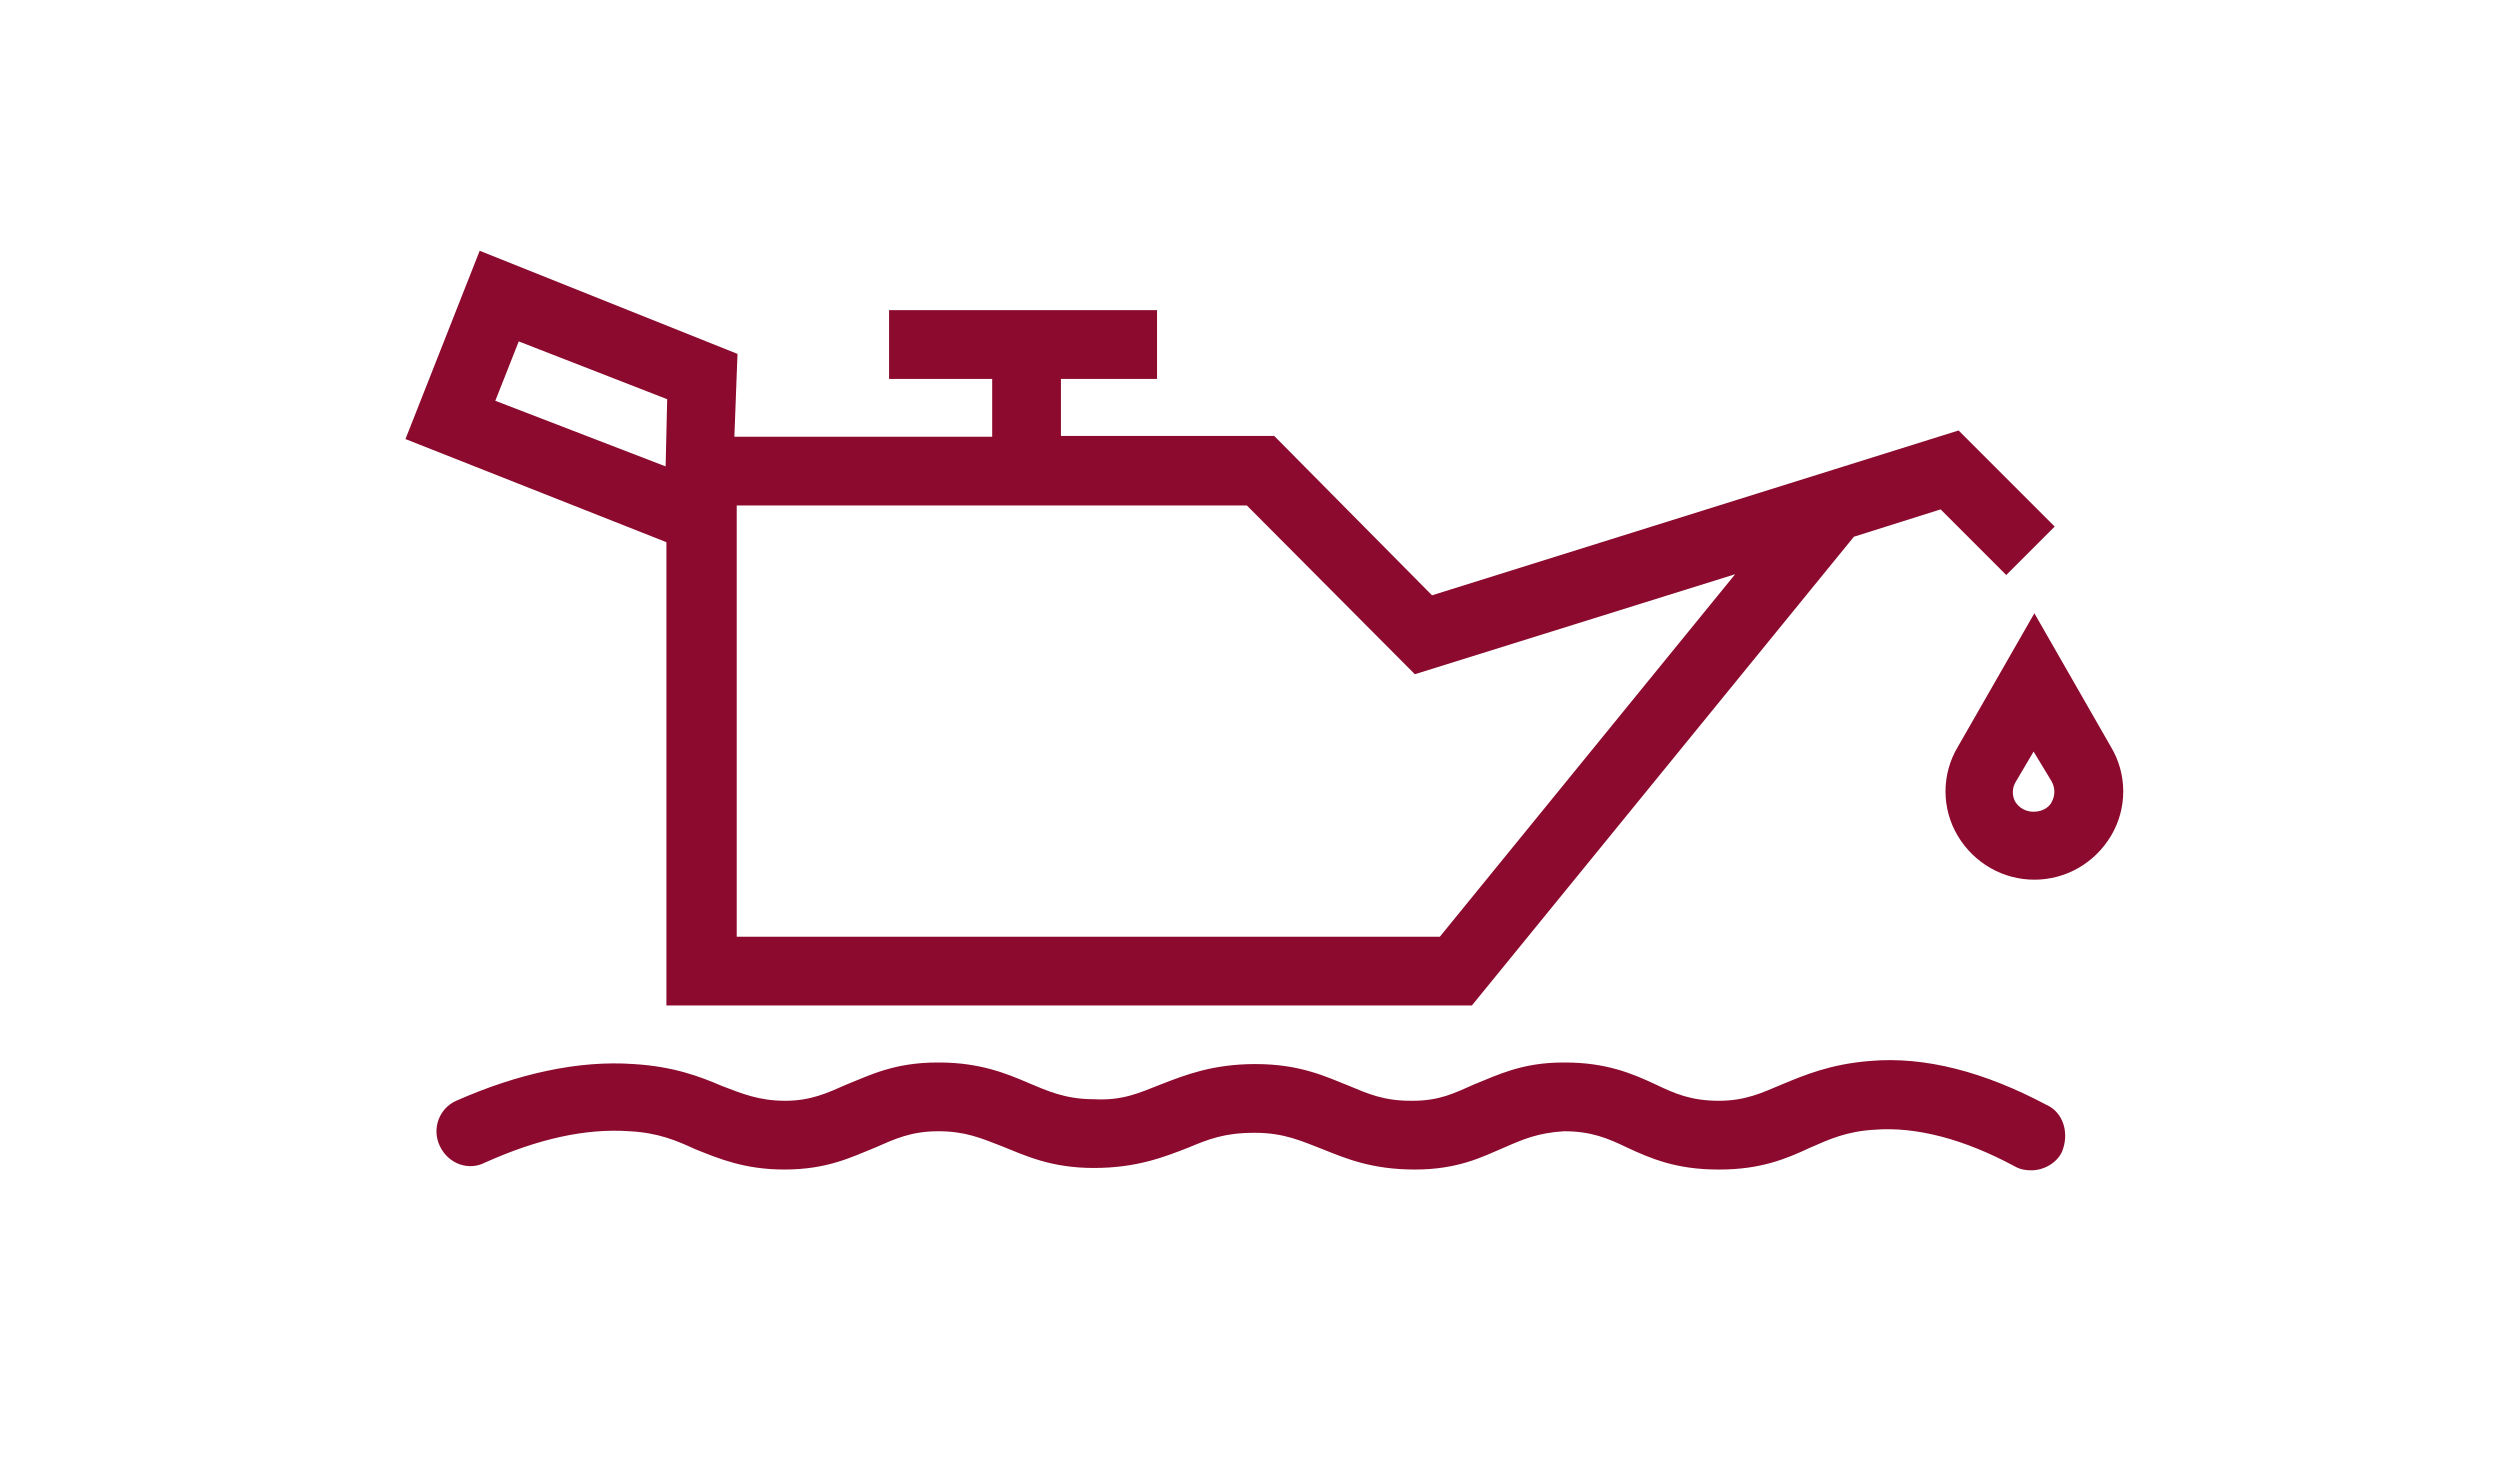 <?xml version="1.0" encoding="utf-8"?>
<!-- Generator: Adobe Illustrator 24.0.2, SVG Export Plug-In . SVG Version: 6.00 Build 0)  -->
<svg version="1.1" id="Capa_1" xmlns="http://www.w3.org/2000/svg" xmlns:xlink="http://www.w3.org/1999/xlink" x="0px" y="0px"
	 viewBox="0 0 32 19" style="enable-background:new 0 0 32 19;" xml:space="preserve">
<style type="text/css">
	.st0{fill:#5AA8DD;}
	.st1{fill:#7AB957;}
	.st2{fill:#EBD74D;}
	.st3{fill:#E8E8E8;}
	.st4{fill:#D1D0D1;}
	.st5{fill:#D93730;}
	.st6{fill:#8B0A2D;}
	.st7{fill:none;stroke:#8B0A2D;stroke-width:0.2;stroke-miterlimit:10;}
	.st8{fill:#1D1D1B;}
	.st9{fill:none;stroke:#616160;stroke-width:0.5;stroke-miterlimit:10;}
	.st10{fill:#909090;}
	.st11{fill:none;stroke:#6F6F6E;stroke-width:0.75;stroke-miterlimit:10;}
	.st12{fill:#616160;}
	.st13{fill:none;stroke:#4C4B4C;stroke-width:0.5;stroke-miterlimit:10;}
	.st14{fill:#4C4B4C;}
	.st15{fill:none;stroke:#4C4B4C;stroke-width:0.25;stroke-miterlimit:10;}
	.st16{fill:none;stroke:#FFFFFF;stroke-width:2.51;stroke-miterlimit:10;}
	.st17{fill:#FFFFFF;}
	.st18{fill:none;stroke:#FFFFFF;stroke-width:3.201;stroke-miterlimit:10;}
	.st19{fill:none;stroke:#050505;stroke-width:4;stroke-miterlimit:10;}
	.st20{fill:#822425;}
	.st21{fill:#FFFFFF;stroke:#822425;stroke-width:4;stroke-miterlimit:10;}
	.st22{fill:#FFFFFF;stroke:#050505;stroke-width:4;stroke-miterlimit:10;}
</style>
<g>
	<g>
		<path class="st6" d="M8.55,12.87h10.29l4.89-6l1.11-0.35l0.84,0.84l0.62-0.62l-1.23-1.23l-6.74,2.11l-2.02-2.04h-2.73V4.85h1.23
			V3.97h-3.43v0.88h1.32v0.74H9.4l0.04-1.06L6.14,3.21L5.19,5.62l3.34,1.32v5.93H8.55z M9.43,6.47h3.29h0.88h2.36l2.15,2.16
			l4.1-1.28l-3.78,4.64H9.43V6.47z M8.52,5.97L6.34,5.13l0.3-0.76l1.9,0.74L8.52,5.97z"/>
		<path class="st6" d="M27.02,9.56l-0.98-1.71l-0.98,1.71c-0.21,0.35-0.21,0.79,0,1.14c0.21,0.35,0.58,0.56,0.98,0.56
			c0.4,0,0.77-0.21,0.98-0.56C27.23,10.35,27.23,9.91,27.02,9.56z M26.26,10.27c-0.02,0.04-0.09,0.12-0.23,0.12
			s-0.21-0.09-0.23-0.12s-0.07-0.14,0-0.26l0.23-0.39L26.26,10C26.33,10.13,26.28,10.23,26.26,10.27z"/>
		<path class="st6" d="M26.19,14.14c-0.79-0.42-1.55-0.62-2.25-0.56c-0.51,0.04-0.84,0.18-1.13,0.3c-0.26,0.11-0.47,0.21-0.81,0.21
			c-0.35,0-0.56-0.09-0.81-0.21c-0.3-0.14-0.63-0.28-1.16-0.28h-0.02c-0.53,0-0.84,0.16-1.14,0.28c-0.25,0.11-0.44,0.21-0.79,0.21
			h-0.02c-0.35,0-0.55-0.09-0.79-0.19c-0.3-0.12-0.63-0.28-1.2-0.28c-0.55,0-0.9,0.14-1.21,0.26c-0.28,0.11-0.49,0.21-0.86,0.19
			c-0.37,0-0.6-0.11-0.84-0.21c-0.28-0.12-0.62-0.26-1.14-0.26H12c-0.55,0-0.86,0.16-1.16,0.28c-0.25,0.11-0.46,0.21-0.79,0.21
			s-0.55-0.09-0.81-0.19c-0.28-0.12-0.62-0.25-1.13-0.28c-0.7-0.05-1.48,0.12-2.27,0.47c-0.21,0.09-0.32,0.35-0.21,0.58
			c0.11,0.23,0.37,0.32,0.58,0.21c0.67-0.3,1.28-0.44,1.85-0.4c0.37,0.02,0.6,0.12,0.84,0.23c0.3,0.12,0.63,0.26,1.14,0.26
			c0.55,0,0.86-0.16,1.16-0.28c0.25-0.11,0.46-0.21,0.81-0.21s0.55,0.09,0.81,0.19c0.3,0.12,0.63,0.28,1.18,0.28
			c0.55,0,0.9-0.14,1.21-0.26c0.26-0.11,0.47-0.19,0.84-0.19h0.02c0.37,0,0.6,0.11,0.86,0.21c0.3,0.12,0.63,0.26,1.18,0.26
			c0.55,0,0.86-0.16,1.14-0.28c0.25-0.11,0.44-0.19,0.77-0.21c0.35,0,0.56,0.09,0.81,0.21c0.3,0.14,0.63,0.28,1.16,0.28h0.02
			c0.53,0,0.86-0.14,1.16-0.28c0.25-0.11,0.47-0.21,0.83-0.23c0.53-0.04,1.14,0.12,1.79,0.47c0.07,0.04,0.14,0.05,0.21,0.05
			c0.16,0,0.32-0.09,0.39-0.23C26.49,14.52,26.42,14.24,26.19,14.14z"/>
	</g>
</g>
</svg>
